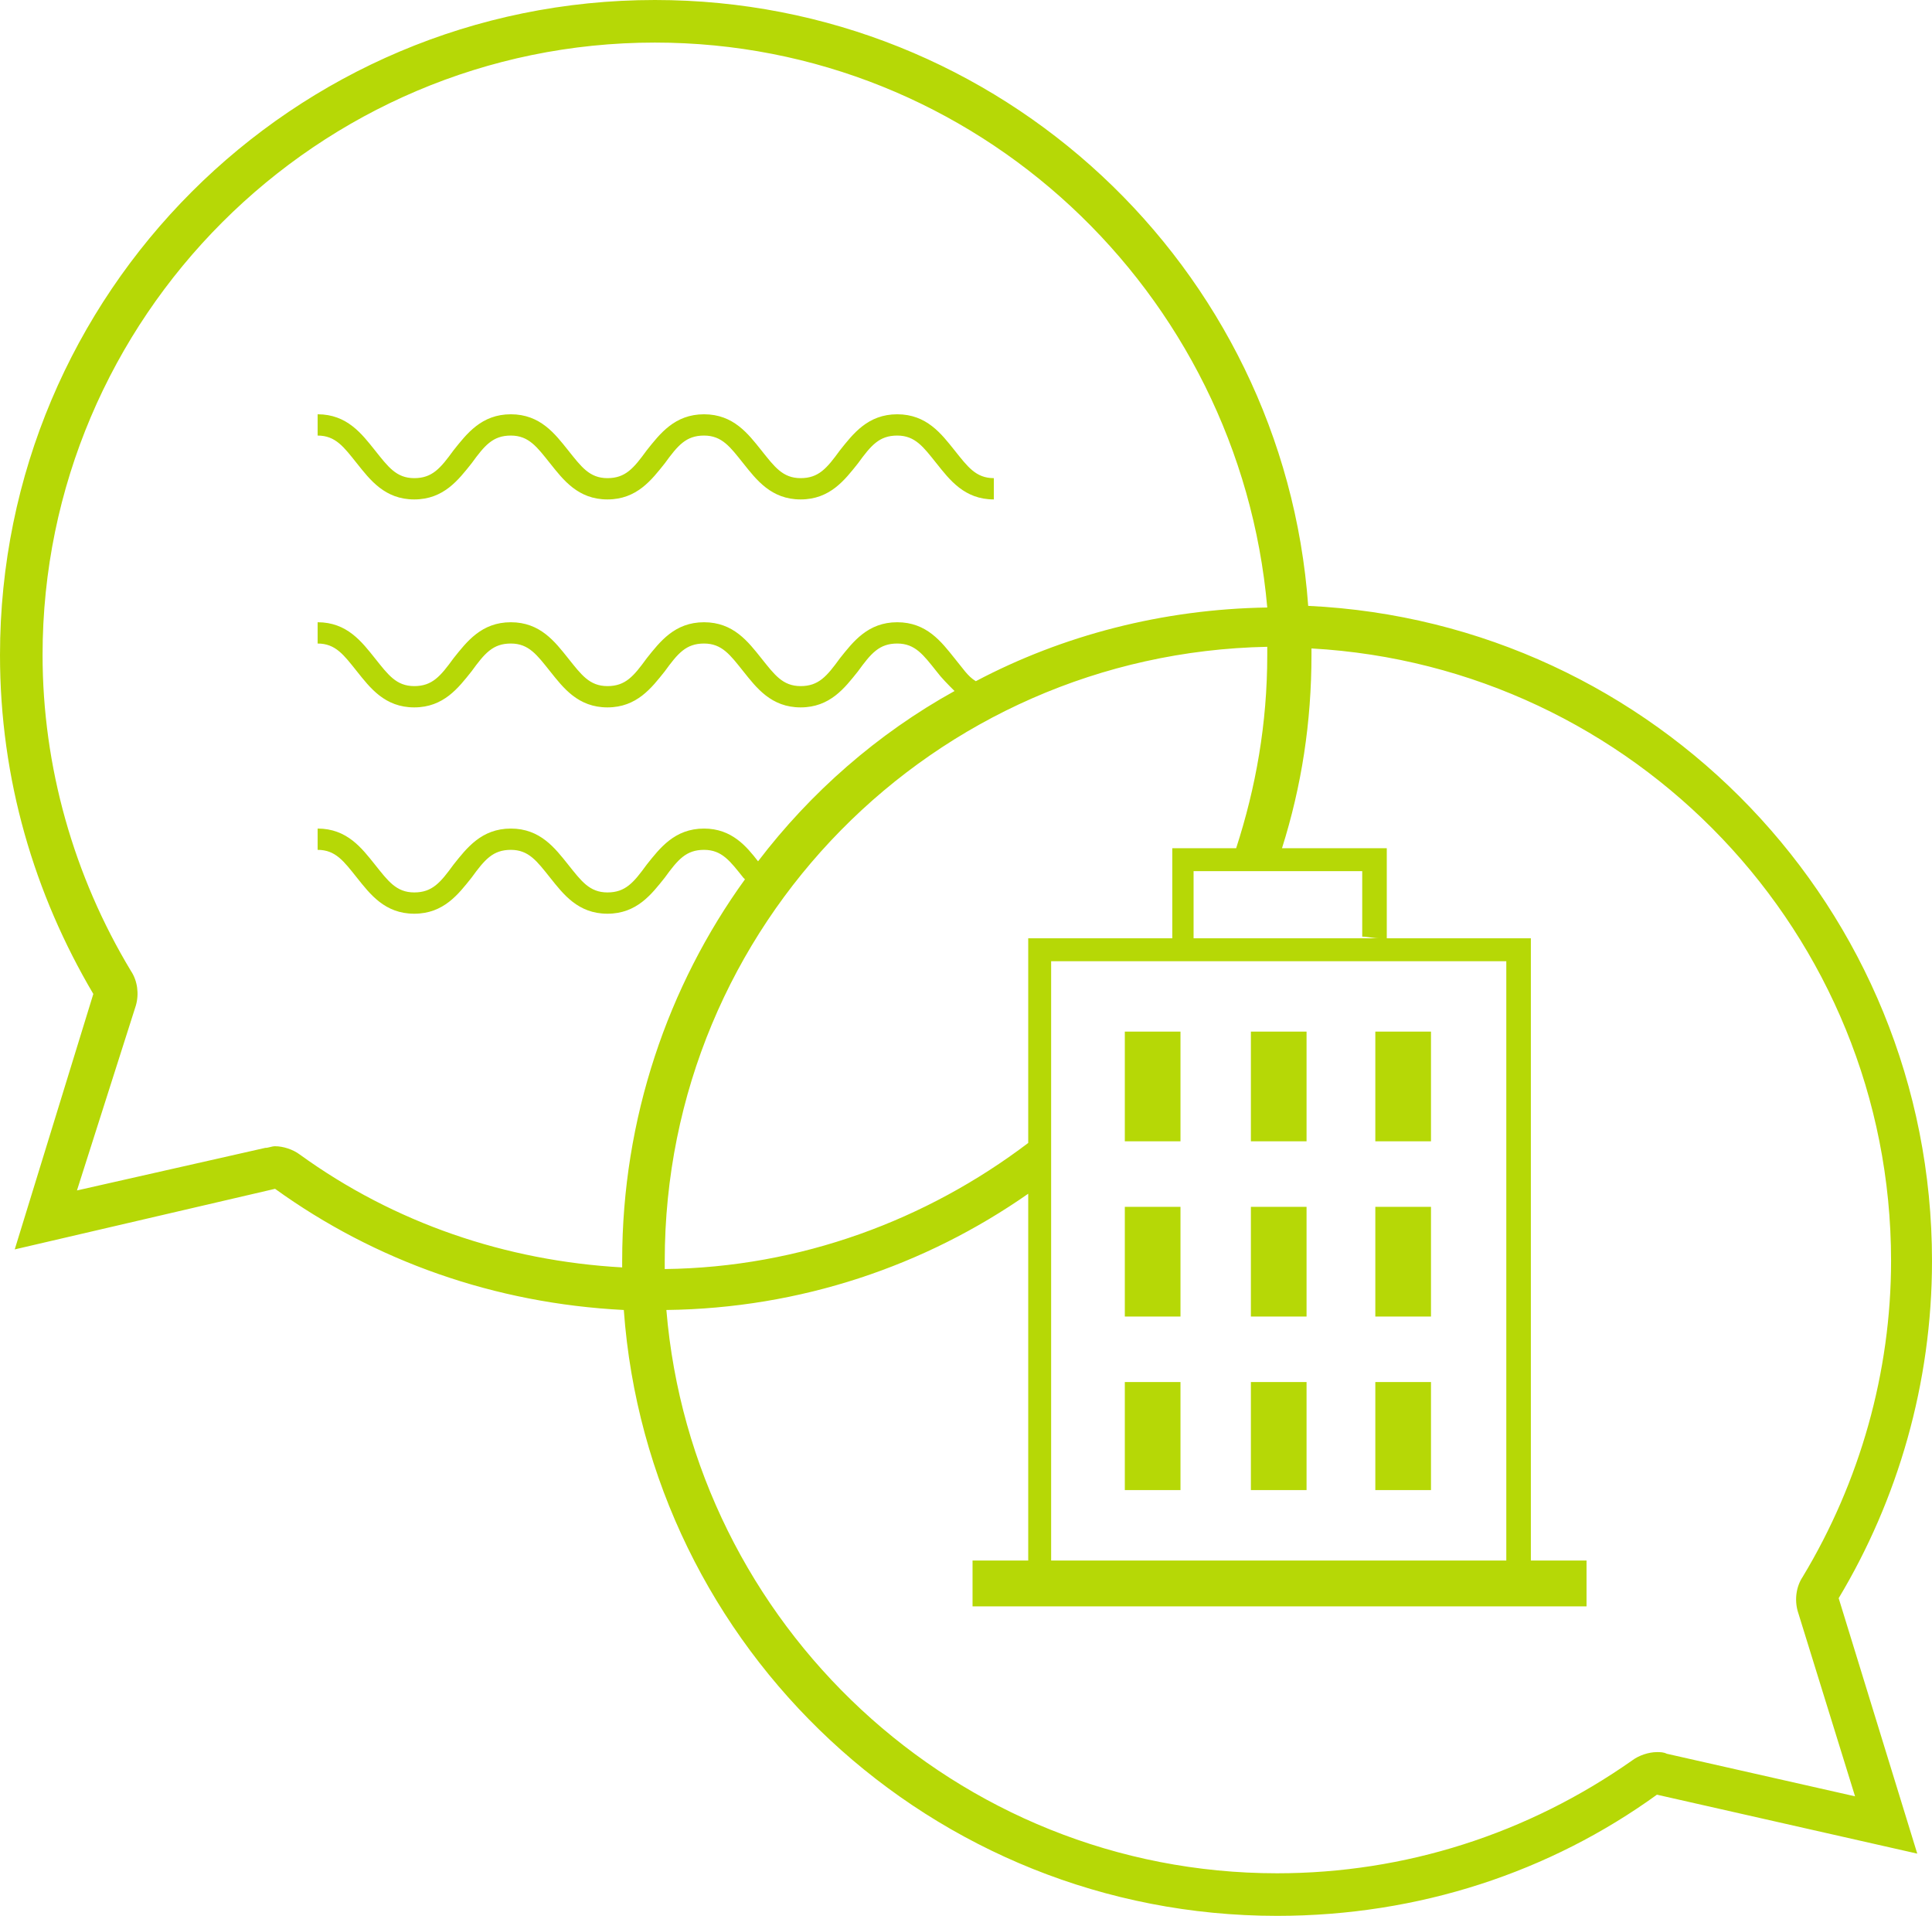 <svg xmlns="http://www.w3.org/2000/svg" width="118" height="117">
    <path d="M19.4 26.6v-1.3c1.8 0 2.7 1.2 3.5 2.2.8 1 1.3 1.7 2.4 1.7s1.6-.6 2.4-1.7c.8-1 1.7-2.2 3.5-2.2s2.7 1.2 3.5 2.2c.8 1 1.3 1.7 2.4 1.7 1.1 0 1.6-.6 2.4-1.7.8-1 1.7-2.2 3.5-2.2s2.7 1.2 3.5 2.2c.8 1 1.3 1.7 2.4 1.7 1.1 0 1.6-.6 2.4-1.7.8-1 1.7-2.2 3.5-2.2s2.7 1.2 3.5 2.2c.8 1 1.3 1.7 2.4 1.7v1.3c-1.8 0-2.7-1.2-3.5-2.2-.8-1-1.3-1.7-2.4-1.7-1.1 0-1.6.6-2.4 1.7-.8 1-1.7 2.2-3.5 2.2s-2.7-1.2-3.5-2.2c-.8-1-1.3-1.7-2.4-1.7-1.1 0-1.6.6-2.4 1.7-.8 1-1.7 2.2-3.5 2.2s-2.7-1.2-3.5-2.2c-.8-1-1.3-1.7-2.4-1.7-1.1 0-1.6.6-2.4 1.7-.8 1-1.7 2.2-3.5 2.2s-2.7-1.2-3.5-2.2c-.8-1-1.3-1.7-2.4-1.7zm92.9 71l4.8 15.6-15.9-3.6c-6.5 4.7-14.5 7.4-23.2 7.4-21.1 0-38.4-16.3-39.9-37-7.9-.4-15.2-3-21.3-7.4L.9 76.3l4.8-15.6C2.1 54.6 0 47.6 0 40 0 17.9 17.9 0 40 0c21.1 0 38.4 16.3 39.9 37 21.2 1 38.1 18.5 38.1 40 0 7.5-2.1 14.6-5.7 20.6zM83.2 57.2v-4H72.9v4.1h11.3c-.3 0-.7-.1-1-.1zm-19 1.5v36.6H92V58.7H64.2zm11.3-6.9c1.2-3.7 1.9-7.6 1.9-11.8v-.5c-20.4.4-36.8 17-36.8 37.5v.5c8.3-.1 16-3 22.2-7.7V57.3h8.8v-5.5h3.9zM38 77.4V77c0-8.7 2.8-16.8 7.5-23.3l-.1-.1c-.8-1-1.3-1.7-2.4-1.7-1.1 0-1.6.6-2.4 1.7-.8 1-1.7 2.2-3.5 2.2s-2.7-1.2-3.5-2.2c-.8-1-1.3-1.7-2.4-1.7-1.1 0-1.6.6-2.4 1.7-.8 1-1.7 2.2-3.5 2.2s-2.7-1.2-3.5-2.2c-.8-1-1.3-1.7-2.4-1.7v-1.3c1.8 0 2.7 1.2 3.5 2.2.8 1 1.3 1.7 2.4 1.7s1.6-.6 2.4-1.7c.8-1 1.7-2.2 3.5-2.2s2.7 1.2 3.5 2.2c.8 1 1.3 1.7 2.4 1.7 1.1 0 1.6-.6 2.4-1.7.8-1 1.7-2.2 3.5-2.2 1.7 0 2.6 1.1 3.3 2 3.2-4.2 7.3-7.8 12-10.4-.4-.4-.8-.8-1.1-1.2-.8-1-1.3-1.7-2.4-1.7-1.1 0-1.6.6-2.4 1.7-.8 1-1.7 2.2-3.5 2.2S46.2 42 45.4 41c-.8-1-1.3-1.7-2.4-1.7-1.1 0-1.6.6-2.4 1.7-.8 1-1.7 2.2-3.5 2.2S34.4 42 33.6 41c-.8-1-1.3-1.7-2.4-1.7-1.1 0-1.6.6-2.4 1.7-.8 1-1.7 2.2-3.5 2.2S22.6 42 21.8 41c-.8-1-1.3-1.7-2.4-1.7V38c1.8 0 2.7 1.2 3.5 2.2.8 1 1.3 1.7 2.4 1.7s1.6-.6 2.4-1.7c.8-1 1.7-2.2 3.5-2.2s2.7 1.2 3.5 2.2c.8 1 1.3 1.7 2.4 1.7 1.1 0 1.6-.6 2.4-1.7.8-1 1.7-2.2 3.5-2.2s2.7 1.2 3.5 2.2c.8 1 1.3 1.7 2.4 1.7 1.1 0 1.6-.6 2.4-1.7.8-1 1.7-2.2 3.5-2.2s2.7 1.2 3.5 2.2c.5.6.8 1.1 1.3 1.4 5.3-2.8 11.4-4.4 17.8-4.5C75.7 17.8 59.6 2.6 40 2.6 19.4 2.6 2.6 19.4 2.6 40c0 6.8 1.9 13.5 5.4 19.3.4.6.5 1.4.3 2.1L4.7 72.7l11.5-2.6c.2 0 .4-.1.6-.1.5 0 1.1.2 1.5.5 5.8 4.2 12.6 6.5 19.7 6.9zm71.8 21c-.2-.7-.1-1.5.3-2.1 3.5-5.8 5.4-12.5 5.4-19.3 0-20-15.7-36.3-35.4-37.4v.4c0 4.1-.6 8-1.8 11.8h6.4v5.5h8.8v38h3.4v2.8H59.4v-2.8h3.4V72.9c-6.3 4.4-13.9 7-22.1 7.1 1.6 19.2 17.7 34.4 37.3 34.4 7.8 0 15.3-2.4 21.7-6.9.4-.3 1-.5 1.5-.5.2 0 .4 0 .6.1l11.5 2.6-3.5-11.3zM79.8 63h-3.4v6.7h3.4V63zm-7.7 0h-3.4v6.7h3.4V63zm15.3 0H84v6.7h3.4V63zm-7.6 10.7h-3.4v6.7h3.4v-6.7zm-7.7 0h-3.4v6.7h3.4v-6.7zm15.3 0H84v6.7h3.4v-6.7zm-7.6 10.7h-3.4V91h3.4v-6.6zm-7.7 0h-3.4V91h3.4v-6.6zm15.3 0H84V91h3.4v-6.6z" fill="#b6d806"/>
</svg>

